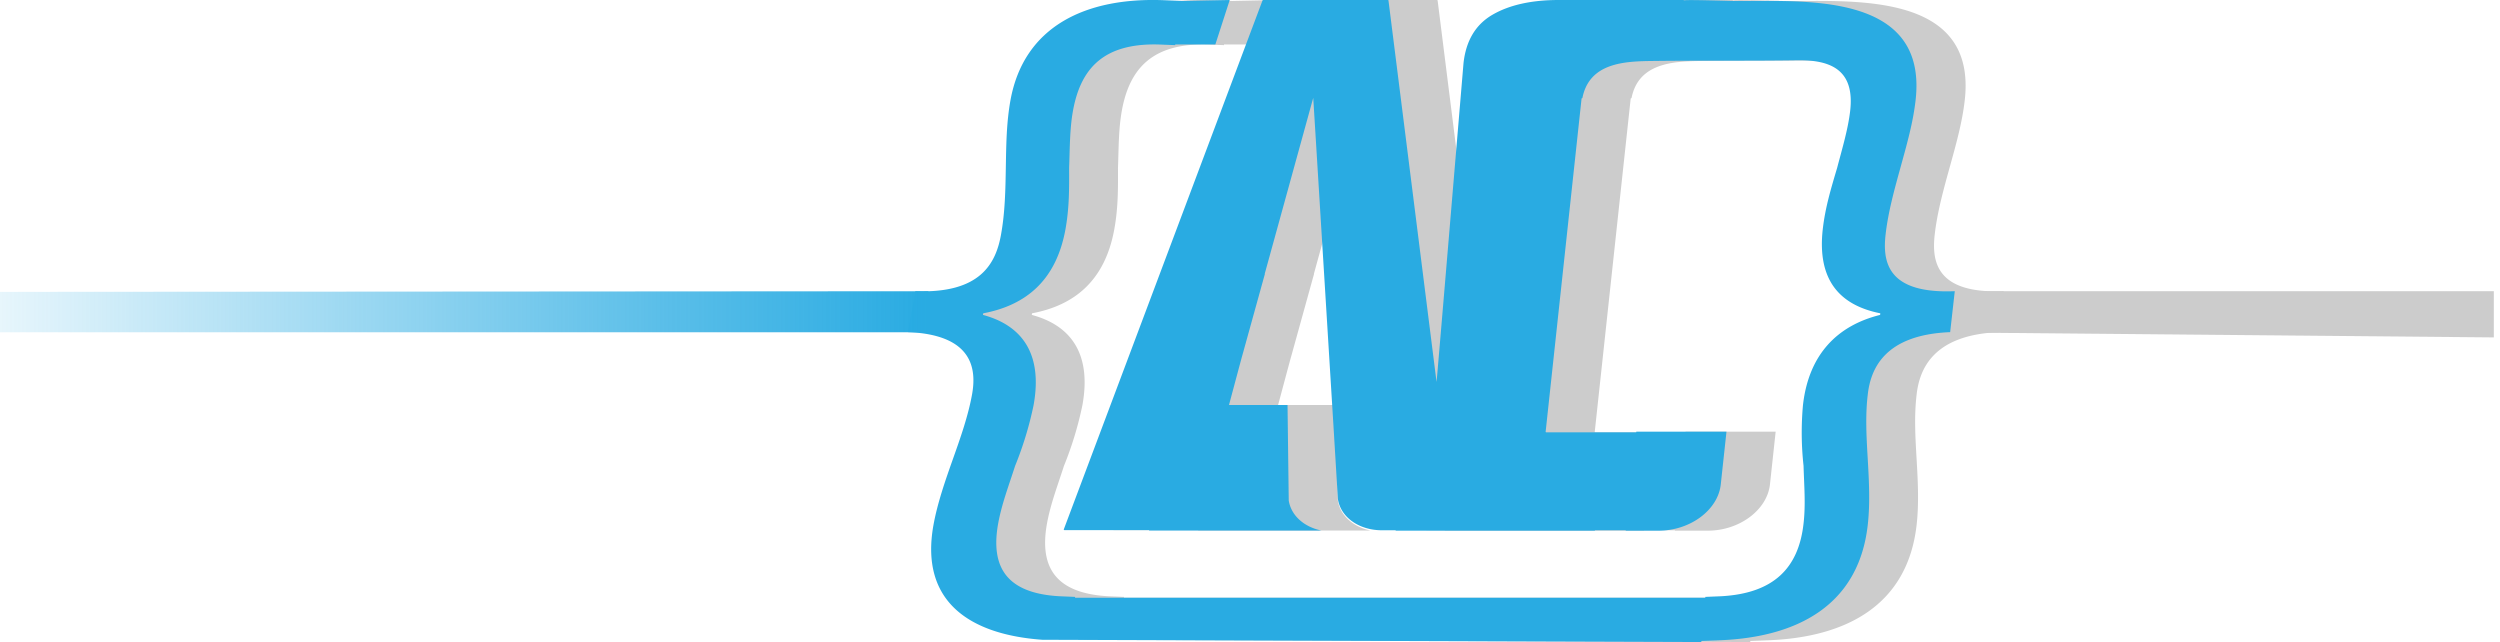 <svg id="Layer_1" data-name="Layer 1" xmlns="http://www.w3.org/2000/svg" xmlns:xlink="http://www.w3.org/1999/xlink" viewBox="0 0 765.46 196.58"><defs><style>.cls-1{fill:#ccc;}.cls-2{fill:#29abe2;}.cls-3{fill:url(#linear-gradient);}</style><linearGradient id="linear-gradient" x1="-1609.11" y1="2600.96" x2="-1320.43" y2="2600.96" gradientTransform="translate(-1324.86 2696.41) rotate(180)" gradientUnits="userSpaceOnUse"><stop offset="0" stop-color="#29abe2"/><stop offset="0.27" stop-color="#29abe2" stop-opacity="0.78"/><stop offset="0.87" stop-color="#29abe2" stop-opacity="0.22"/><stop offset="1" stop-color="#29abe2" stop-opacity="0.1"/></linearGradient></defs><polygon class="cls-1" points="763.57 103.31 592.07 101.74 592.07 89.17 763.57 89.17 763.57 103.31"/><path class="cls-1" d="M592.37,71.88c.78-6.89,2.7-13.82,4.62-20.75s3.81-13.61,4.59-20.5C605.39-3.12,566.06.52,545.75.3c-1,0-15.11-.48-15.16-.16l0-.14H492.35Q479.81,0,472,4.5t-8.9,14.87s-8.21,97.83-8.25,97.59L440.18.17A.22.22,0,0,0,440,0H401.86a.29.29,0,0,0-.27.17l-60.82,161.9c0,.13.06.25.22.25h25.88l0,.12h52.75c-5.31-1.09-9.27-4.6-10-9.2L409.26,124H391.33l.24-.87s3.74-14,3.77-14l7-25.27h-.05l14.86-53.91c0-.1,6.17,100.22,6.17,100.22.81,13.39,1.37,22.62,1.37,22.62.84,5.58,6.48,9.57,13.5,9.57h4.19v.12h61v-.12h9.45v.12h10.1c9.63,0,18.13-6.32,19-14.13l1.75-16.19H516.09l0,.22H488.52c-.14,0-.24-.09-.23-.2l11-102c0-.11.24-.06.27-.2,2.15-10.77,12.88-11.2,21.3-11.31,14.85-.19,29.7,0,44.56-.22,10.35-.13,17.51,3.06,16.12,15.42-.64,5.66-2.44,11.61-4,17.54-1.84,6.19-3.65,12.14-4.39,18.78-1.78,15.74,5.35,23.29,17.61,25.74l0,.49c-12.9,3.2-21.86,11.88-23.63,27.62a93.31,93.31,0,0,0,.19,18.6c.16,6.11.67,11.72,0,17.62-1.56,13.77-9.26,21.42-25.31,22.3l-4.87.2,0,.25h-193l0-.25-4.81-.2c-15.79-.88-21.25-8.53-18.75-22.3,1.07-5.9,3.23-11.51,5.19-17.62a106.62,106.62,0,0,0,5.65-18.6c2.85-15.74-3.55-24.42-15.51-27.62l.09-.49c13-2.45,22.33-10,25.18-25.74,1.21-6.64,1.15-12.59,1.13-18.78.22-5.94.16-11.89,1.18-17.54,2.41-13.28,9.73-20.67,26.19-20.25l5.09.2,0-.2h12.29L391.56,0,377.25.3,371.59.07c-24-1-43,7.93-47.14,30.56-1.25,6.88-1.32,13.57-1.44,20.5s-.23,13.86-1.48,20.74C320,80.48,315.4,90,295.32,89.15L293,101.69c20.09.81,21,11.49,19.62,19.12-1.2,6.64-3.54,13.23-5.87,19.82s-4.72,13.44-5.92,20.08c-4.33,23.85,10.47,33.62,32.21,35.18l202.87.69,0-.32,5.63-.22c23.47-.93,42.5-10.5,45.3-35.33.75-6.64.38-13.48,0-20.07s-.79-13.19,0-19.83c.86-7.62,4.91-18.31,25.24-19.11l1.41-12.54C593.19,90,591.4,80.48,592.37,71.88Z"/><path class="cls-2" d="M577.33,71.88c.77-6.89,2.7-13.82,4.61-20.75s3.82-13.61,4.59-20.5C590.34-3.12,551,.52,530.7.3c-1,0-15.11-.48-15.15-.16V0H477.31Q464.77,0,457,4.5T448.1,19.37s-8.21,97.83-8.25,97.59L425.13.17A.21.21,0,0,0,424.9,0H386.82a.29.29,0,0,0-.27.17l-60.83,161.9c-.05.13.06.25.22.25h25.89l0,.12h52.76c-5.32-1.09-9.28-4.6-10-9.2L394.22,124H376.29l.24-.87s3.74-14,3.76-14l7-25.27h-.06l14.86-53.91c0-.1,6.18,100.22,6.18,100.22.81,13.39,1.37,22.62,1.37,22.62.84,5.58,6.47,9.57,13.5,9.57h4.19l0,.12h61v-.12h9.45v.12h10.09c9.64,0,18.14-6.32,19-14.13l1.75-16.19H501l0,.22H473.48c-.14,0-.25-.09-.23-.2l11-102c0-.11.23-.06.26-.2,2.15-10.77,12.88-11.2,21.3-11.31,14.85-.19,29.71,0,44.56-.22,10.35-.13,17.52,3.06,16.13,15.42-.64,5.66-2.45,11.61-4,17.54-1.84,6.19-3.65,12.14-4.4,18.78-1.77,15.74,5.36,23.29,17.62,25.74l-.06.49c-12.89,3.2-21.85,11.88-23.62,27.62a93.34,93.34,0,0,0,.18,18.6c.17,6.11.68,11.72,0,17.62C550.72,174,543,181.68,527,182.56l-4.86.2,0,.25h-193l.05-.25-4.81-.2c-15.8-.88-21.25-8.53-18.75-22.3,1.07-5.9,3.22-11.51,5.18-17.62a106.63,106.63,0,0,0,5.66-18.6c2.85-15.74-3.56-24.42-15.51-27.62l.09-.49c13-2.45,22.33-10,25.18-25.74,1.2-6.64,1.14-12.59,1.12-18.78.23-5.94.16-11.89,1.19-17.54,2.41-13.28,9.73-20.67,26.18-20.25l5.1.2,0-.2h12.3L376.52,0,362.21.3,356.55.07c-24.05-1-43,7.93-47.15,30.56-1.24,6.88-1.31,13.57-1.43,20.5s-.23,13.86-1.48,20.74c-1.56,8.61-6.13,18.09-26.22,17.28L278,101.69c20.09.81,21,11.49,19.62,19.12-1.21,6.64-3.54,13.23-5.88,19.82s-4.71,13.44-5.92,20.08c-4.32,23.85,11.59,33.62,33.33,35.18l201.75.69.05-.32,5.63-.22c23.48-.93,42.51-10.5,45.3-35.33.75-6.64.38-13.48,0-20.07s-.79-13.19,0-19.83c.86-7.62,4.91-18.31,25.23-19.11l1.41-12.54C578.14,90,576.36,80.48,577.33,71.88Z"/><polygon class="cls-3" points="284.25 101.74 -4.43 101.74 -4.43 89.37 284.25 89.17 284.25 101.74"/></svg>